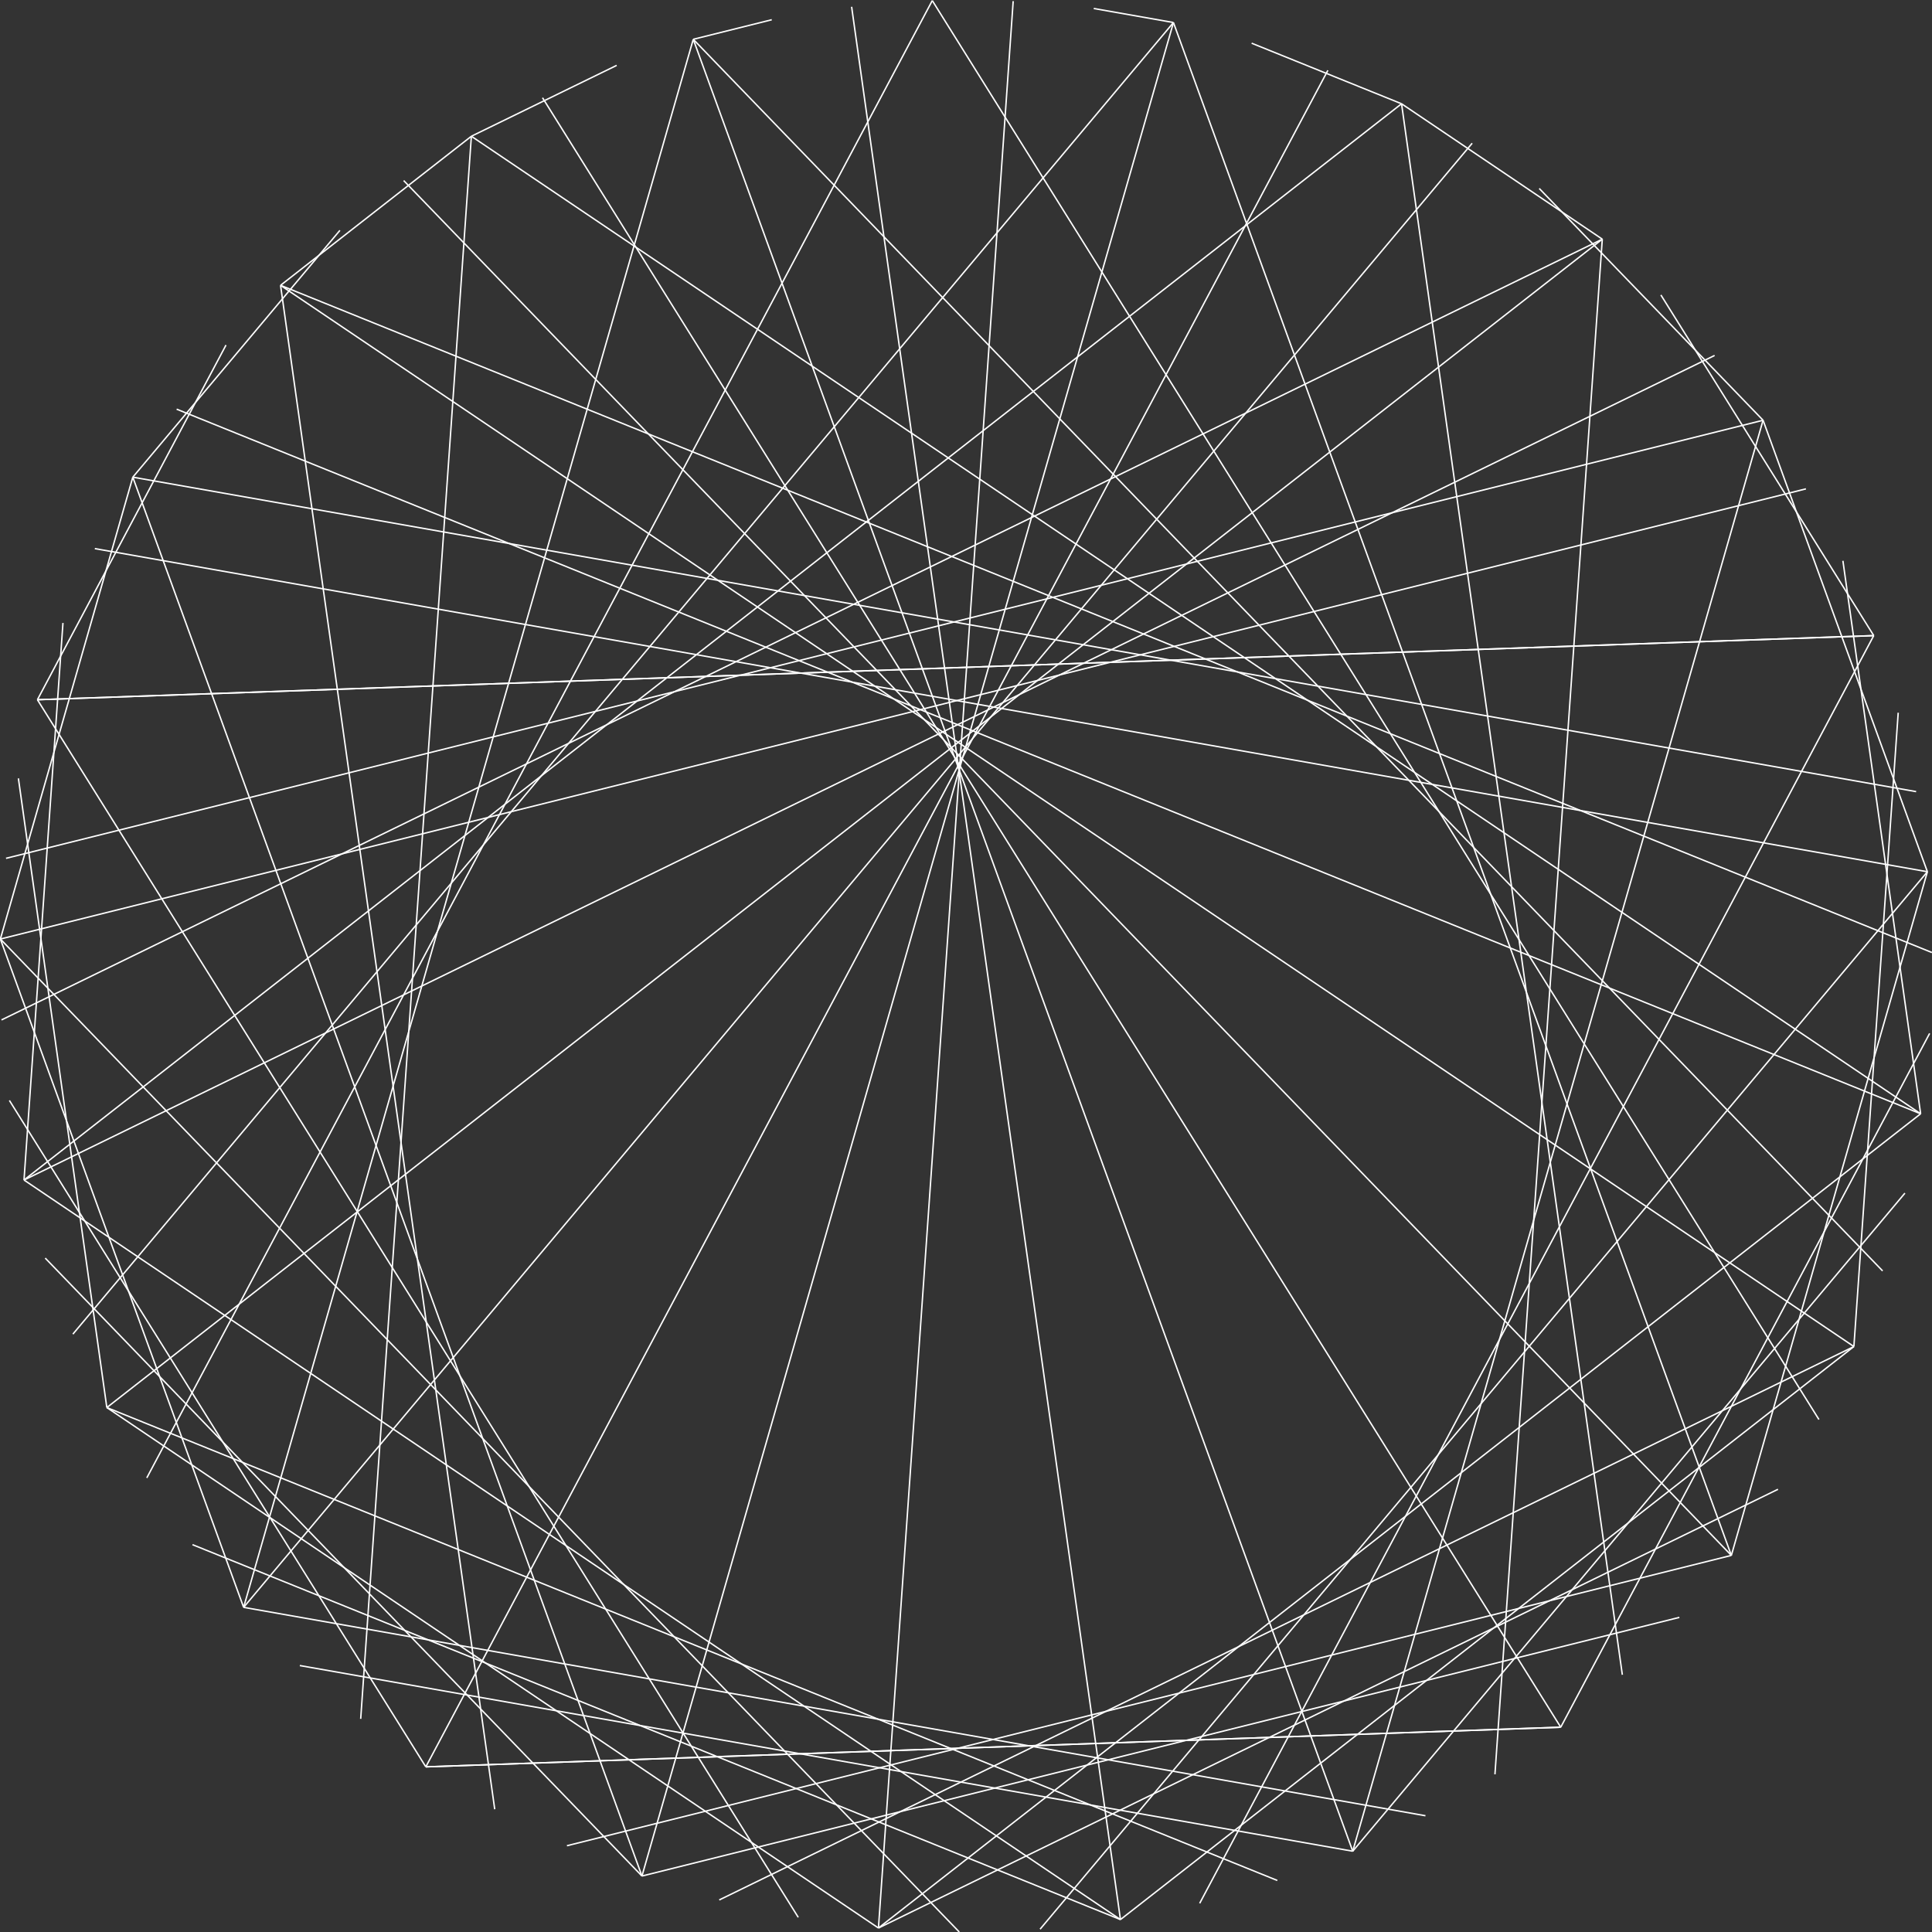 <svg viewBox="0, 0, 540, 540" width="540" height="540"><rect x="0" y="0" width="540" height="540" fill="#333333" stroke="none"/><line stroke-width="0.4" stroke="#FFFFFF" x1="260.577" y1="0.164" x2="260.577" y2="0.164"></line><line stroke-width="0.4" stroke="#FFFFFF" x1="283.189" y1="0.322" x2="245.529" y2="538.889"></line><line stroke-width="0.4" stroke="#FFFFFF" x1="305.709" y1="2.372" x2="327.979" y2="6.298"></line><line stroke-width="0.4" stroke="#FFFFFF" x1="327.979" y1="6.298" x2="179.428" y2="524.356"></line><line stroke-width="0.4" stroke="#FFFFFF" x1="349.841" y1="12.075" x2="391.737" y2="29.002"></line><line stroke-width="0.4" stroke="#FFFFFF" x1="371.144" y1="19.66" x2="119.018" y2="493.84"></line><line stroke-width="0.4" stroke="#FFFFFF" x1="391.737" y1="29.002" x2="447.846" y2="66.848"></line><line stroke-width="0.4" stroke="#FFFFFF" x1="411.476" y1="40.034" x2="68.095" y2="449.26"></line><line stroke-width="0.4" stroke="#FFFFFF" x1="430.223" y1="52.679" x2="492.781" y2="117.459"></line><line stroke-width="0.4" stroke="#FFFFFF" x1="447.846" y1="66.848" x2="29.858" y2="393.416"></line><line stroke-width="0.4" stroke="#FFFFFF" x1="464.222" y1="82.442" x2="523.717" y2="177.655"></line><line stroke-width="0.4" stroke="#FFFFFF" x1="479.235" y1="99.352" x2="6.71" y2="329.818"></line><line stroke-width="0.4" stroke="#FFFFFF" x1="492.781" y1="117.459" x2="538.711" y2="243.653"></line><line stroke-width="0.4" stroke="#FFFFFF" x1="504.764" y1="136.636" x2="0.105" y2="262.461"></line><line stroke-width="0.4" stroke="#FFFFFF" x1="515.1" y1="156.748" x2="536.822" y2="311.306"></line><line stroke-width="0.4" stroke="#FFFFFF" x1="523.717" y1="177.655" x2="10.459" y2="195.578"></line><line stroke-width="0.4" stroke="#FFFFFF" x1="530.554" y1="199.209" x2="518.167" y2="376.364"></line><line stroke-width="0.4" stroke="#FFFFFF" x1="535.564" y1="221.26" x2="37.121" y2="133.371"></line><line stroke-width="0.4" stroke="#FFFFFF" x1="538.711" y1="243.653" x2="483.918" y2="434.739"></line><line stroke-width="0.4" stroke="#FFFFFF" x1="539.974" y1="266.23" x2="78.416" y2="79.749"></line><line stroke-width="0.4" stroke="#FFFFFF" x1="539.342" y1="288.834" x2="436.229" y2="482.763"></line><line stroke-width="0.4" stroke="#FFFFFF" x1="536.822" y1="311.306" x2="131.748" y2="38.081"></line><line stroke-width="0.4" stroke="#FFFFFF" x1="532.429" y1="333.488" x2="378.094" y2="517.418"></line><line stroke-width="0.4" stroke="#FFFFFF" x1="526.197" y1="355.225" x2="193.768" y2="10.985"></line><line stroke-width="0.4" stroke="#FFFFFF" x1="518.167" y1="376.364" x2="313.168" y2="536.527"></line><line stroke-width="0.4" stroke="#FFFFFF" x1="508.396" y1="396.757" x2="260.577" y2="0.164"></line><line stroke-width="0.4" stroke="#FFFFFF" x1="496.953" y1="416.261" x2="245.529" y2="538.889"></line><line stroke-width="0.4" stroke="#FFFFFF" x1="483.918" y1="434.739" x2="327.979" y2="6.298"></line><line stroke-width="0.4" stroke="#FFFFFF" x1="469.383" y1="452.062" x2="179.428" y2="524.356"></line><line stroke-width="0.4" stroke="#FFFFFF" x1="453.449" y1="468.107" x2="391.737" y2="29.002"></line><line stroke-width="0.4" stroke="#FFFFFF" x1="436.229" y1="482.763" x2="119.018" y2="493.84"></line><line stroke-width="0.4" stroke="#FFFFFF" x1="417.842" y1="495.926" x2="447.846" y2="66.848"></line><line stroke-width="0.4" stroke="#FFFFFF" x1="398.419" y1="507.505" x2="68.095" y2="449.26"></line><line stroke-width="0.4" stroke="#FFFFFF" x1="378.094" y1="517.418" x2="492.781" y2="117.459"></line><line stroke-width="0.4" stroke="#FFFFFF" x1="357.012" y1="525.595" x2="29.858" y2="393.416"></line><line stroke-width="0.4" stroke="#FFFFFF" x1="335.319" y1="531.98" x2="523.717" y2="177.655"></line><line stroke-width="0.4" stroke="#FFFFFF" x1="313.168" y1="536.527" x2="6.71" y2="329.818"></line><line stroke-width="0.4" stroke="#FFFFFF" x1="290.714" y1="539.204" x2="538.711" y2="243.653"></line><line stroke-width="0.4" stroke="#FFFFFF" x1="268.115" y1="539.993" x2="0.105" y2="262.461"></line><line stroke-width="0.4" stroke="#FFFFFF" x1="245.529" y1="538.889" x2="536.822" y2="311.306"></line><line stroke-width="0.4" stroke="#FFFFFF" x1="223.115" y1="535.898" x2="10.459" y2="195.578"></line><line stroke-width="0.4" stroke="#FFFFFF" x1="201.03" y1="531.042" x2="518.167" y2="376.364"></line><line stroke-width="0.4" stroke="#FFFFFF" x1="179.428" y1="524.356" x2="37.121" y2="133.371"></line><line stroke-width="0.4" stroke="#FFFFFF" x1="158.462" y1="515.885" x2="483.918" y2="434.739"></line><line stroke-width="0.4" stroke="#FFFFFF" x1="138.278" y1="505.689" x2="78.416" y2="79.749"></line><line stroke-width="0.4" stroke="#FFFFFF" x1="119.018" y1="493.84" x2="436.229" y2="482.763"></line><line stroke-width="0.4" stroke="#FFFFFF" x1="100.817" y1="480.421" x2="131.748" y2="38.081"></line><line stroke-width="0.4" stroke="#FFFFFF" x1="83.803" y1="465.526" x2="378.094" y2="517.418"></line><line stroke-width="0.4" stroke="#FFFFFF" x1="68.095" y1="449.26" x2="193.768" y2="10.985"></line><line stroke-width="0.4" stroke="#FFFFFF" x1="53.803" y1="431.736" x2="313.168" y2="536.527"></line><line stroke-width="0.4" stroke="#FFFFFF" x1="41.027" y1="413.078" x2="260.577" y2="0.164"></line><line stroke-width="0.4" stroke="#FFFFFF" x1="29.858" y1="393.416" x2="245.529" y2="538.889"></line><line stroke-width="0.4" stroke="#FFFFFF" x1="20.373" y1="372.889" x2="327.979" y2="6.298"></line><line stroke-width="0.4" stroke="#FFFFFF" x1="12.639" y1="351.64" x2="179.428" y2="524.356"></line><line stroke-width="0.4" stroke="#FFFFFF" x1="6.71" y1="329.818" x2="391.737" y2="29.002"></line><line stroke-width="0.4" stroke="#FFFFFF" x1="2.628" y1="307.577" x2="119.018" y2="493.84"></line><line stroke-width="0.4" stroke="#FFFFFF" x1="0.421" y1="285.072" x2="447.846" y2="66.848"></line><line stroke-width="0.4" stroke="#FFFFFF" x1="0.105" y1="262.461" x2="68.095" y2="449.26"></line><line stroke-width="0.4" stroke="#FFFFFF" x1="1.683" y1="239.903" x2="492.781" y2="117.459"></line><line stroke-width="0.4" stroke="#FFFFFF" x1="5.142" y1="217.557" x2="29.858" y2="393.416"></line><line stroke-width="0.4" stroke="#FFFFFF" x1="10.459" y1="195.578" x2="523.717" y2="177.655"></line><line stroke-width="0.4" stroke="#FFFFFF" x1="17.597" y1="174.121" x2="6.71" y2="329.818"></line><line stroke-width="0.4" stroke="#FFFFFF" x1="26.505" y1="153.337" x2="538.711" y2="243.653"></line><line stroke-width="0.4" stroke="#FFFFFF" x1="37.121" y1="133.371" x2="0.105" y2="262.461"></line><line stroke-width="0.4" stroke="#FFFFFF" x1="49.371" y1="114.363" x2="536.822" y2="311.306"></line><line stroke-width="0.4" stroke="#FFFFFF" x1="63.168" y1="96.447" x2="10.459" y2="195.578"></line><line stroke-width="0.4" stroke="#FFFFFF" x1="78.416" y1="79.749" x2="518.167" y2="376.364"></line><line stroke-width="0.4" stroke="#FFFFFF" x1="95.008" y1="64.385" x2="37.121" y2="133.371"></line><line stroke-width="0.4" stroke="#FFFFFF" x1="112.827" y1="50.463" x2="483.918" y2="434.739"></line><line stroke-width="0.4" stroke="#FFFFFF" x1="131.748" y1="38.081" x2="78.416" y2="79.749"></line><line stroke-width="0.4" stroke="#FFFFFF" x1="151.64" y1="27.326" x2="436.229" y2="482.763"></line><line stroke-width="0.4" stroke="#FFFFFF" x1="172.361" y1="18.273" x2="131.748" y2="38.081"></line><line stroke-width="0.4" stroke="#FFFFFF" x1="193.768" y1="10.985" x2="378.094" y2="517.418"></line><line stroke-width="0.4" stroke="#FFFFFF" x1="215.709" y1="5.515" x2="193.768" y2="10.985"></line><line stroke-width="0.4" stroke="#FFFFFF" x1="238.031" y1="1.899" x2="313.168" y2="536.527"></line></svg>
